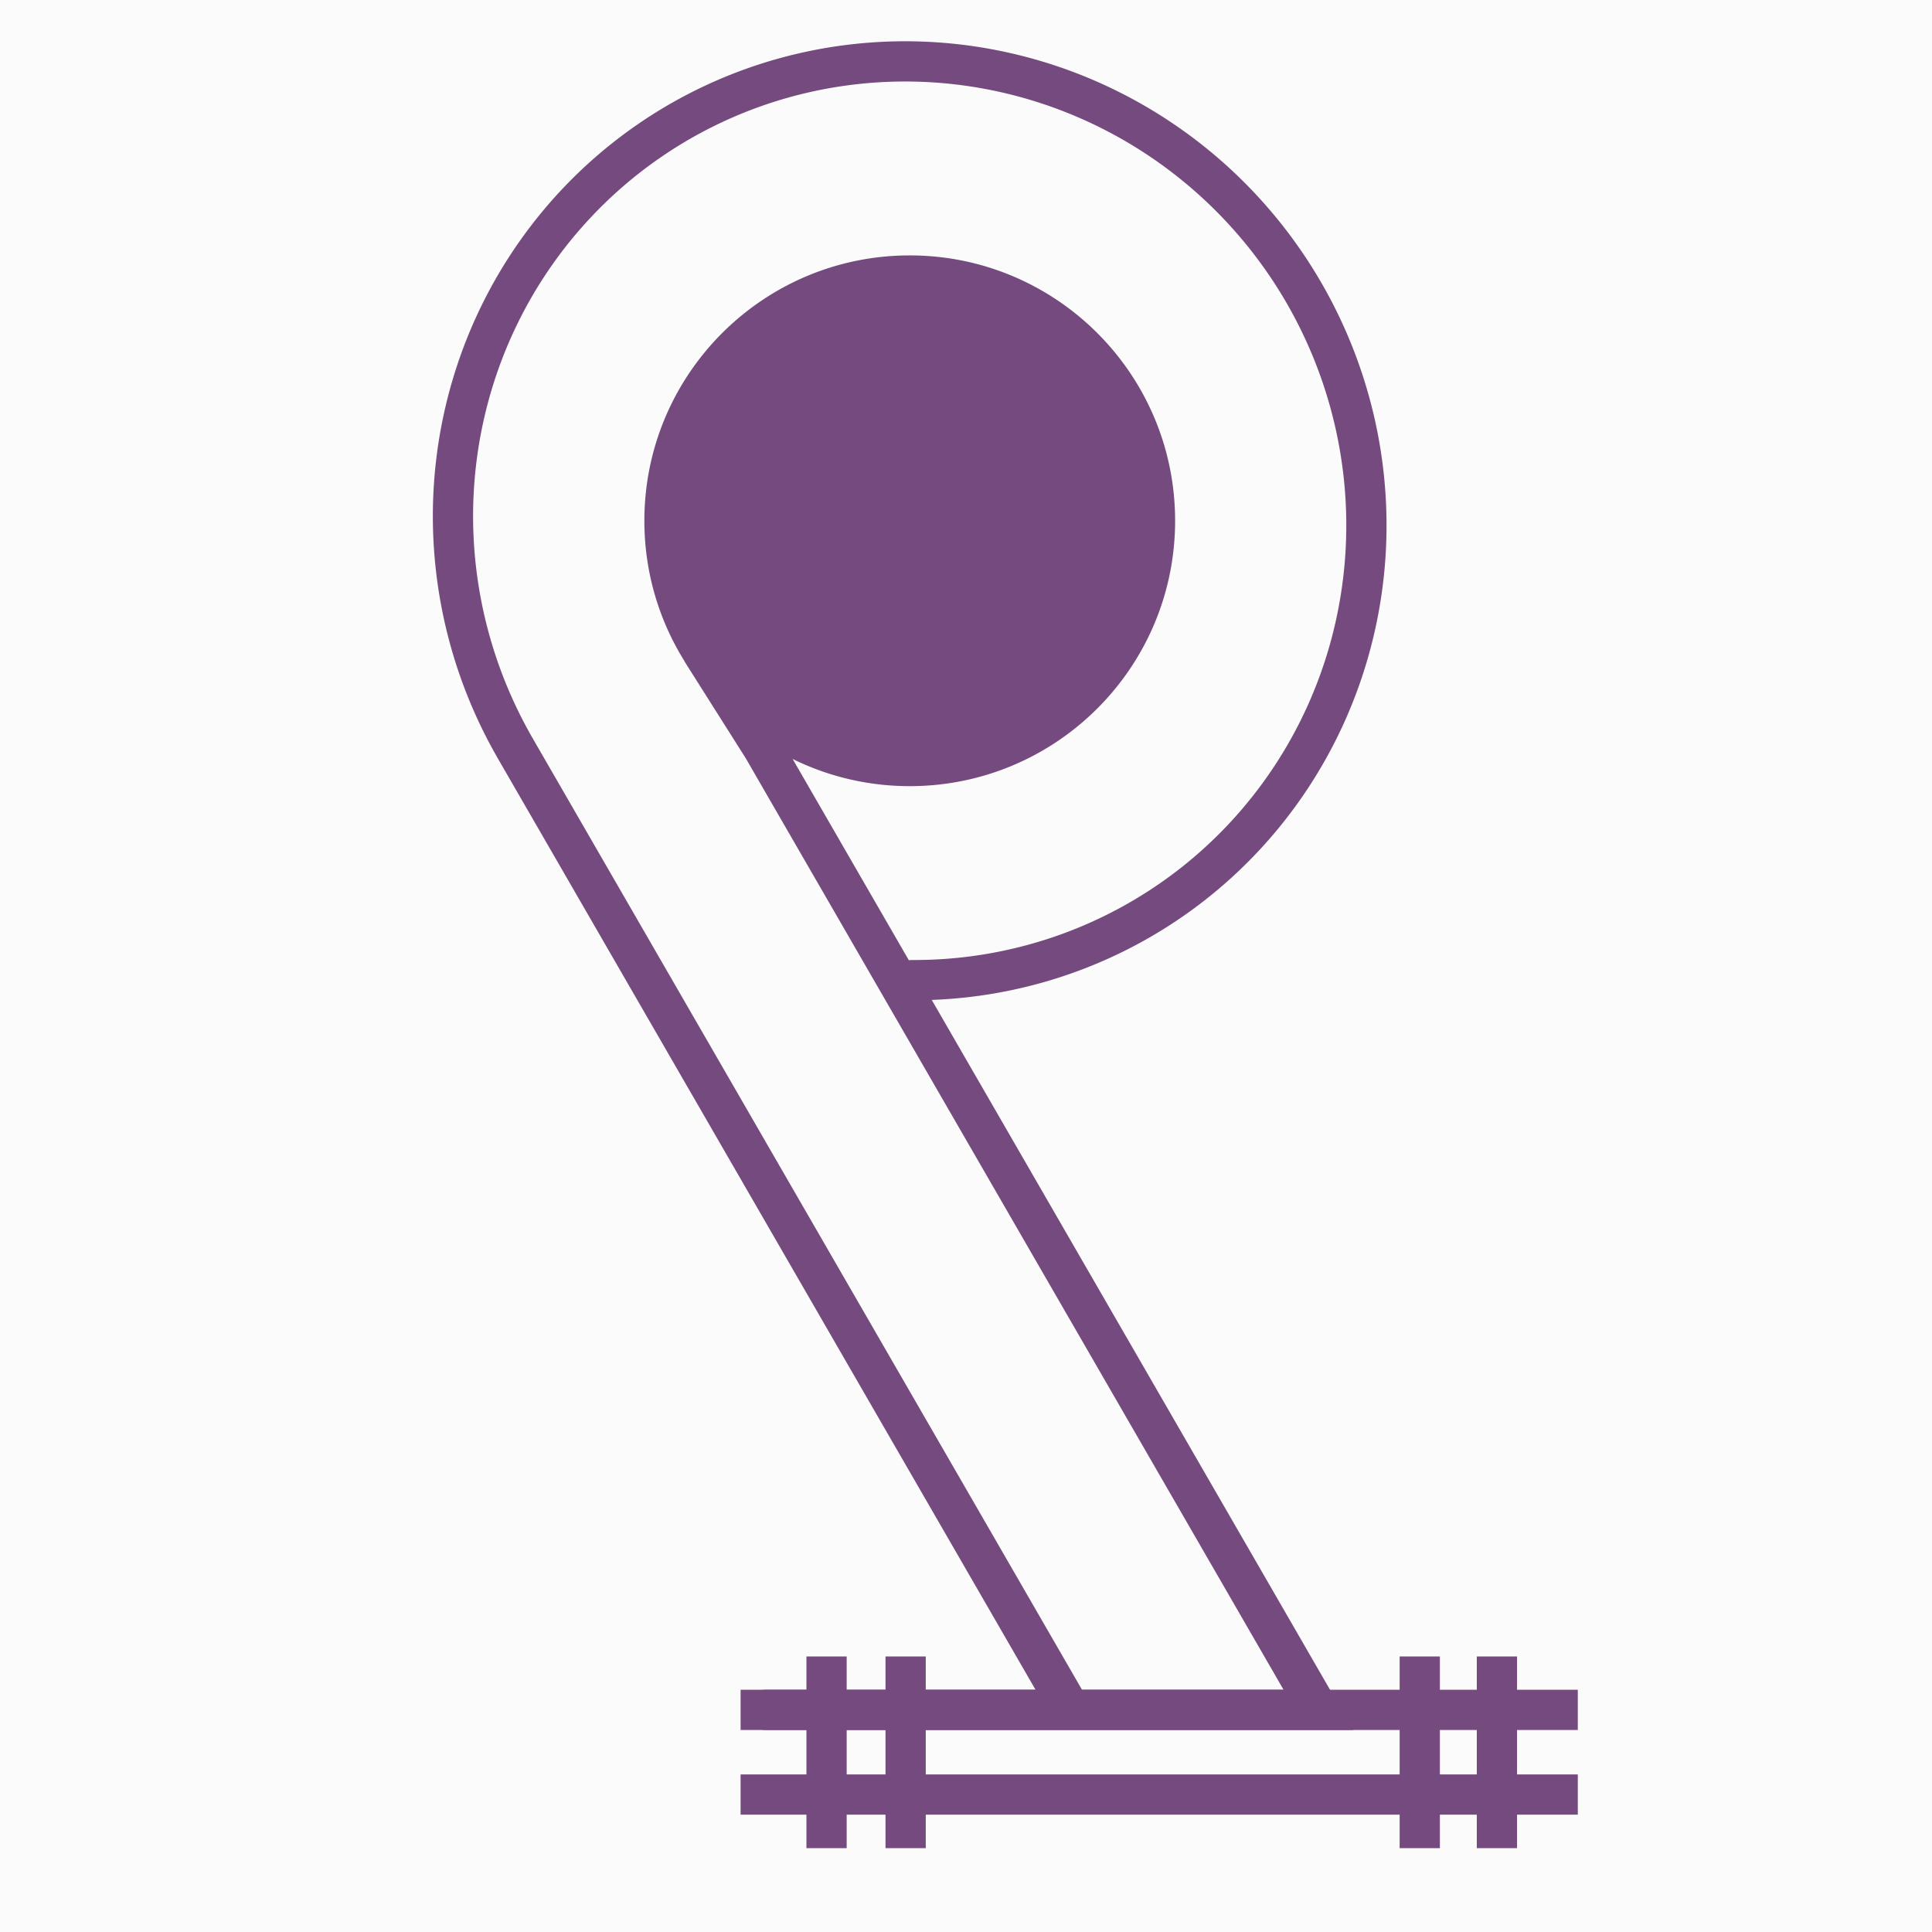 <?xml version="1.0" encoding="UTF-8" standalone="no"?>
<!-- Created with Inkscape (http://www.inkscape.org/) -->

<svg
   xmlns:dc="http://purl.org/dc/elements/1.1/"
   xmlns:cc="http://creativecommons.org/ns#"
   xmlns:rdf="http://www.w3.org/1999/02/22-rdf-syntax-ns#"
   xmlns:svg="http://www.w3.org/2000/svg"
   xmlns="http://www.w3.org/2000/svg"
   xmlns:sodipodi="http://sodipodi.sourceforge.net/DTD/sodipodi-0.dtd"
   xmlns:inkscape="http://www.inkscape.org/namespaces/inkscape"
   width="3in"
   height="3in"
   viewBox="0 0 76.2 76.2"
   version="1.1"
   id="svg8"
   inkscape:version="0.92.0 r15299"
   sodipodi:docname="pipeline-logo-idea-no-circles.svg">
  <rect x="0" y="0" width="76.2" height="76.2" fill="#333333" stroke="none"/>
  <defs
     id="defs2" />
  <sodipodi:namedview
     id="base"
     pagecolor="#ffffff"
     bordercolor="#666666"
     borderopacity="1.0"
     inkscape:pageopacity="0.0"
     inkscape:pageshadow="2"
     inkscape:zoom="1.979899"
     inkscape:cx="3.7776941"
     inkscape:cy="137.34645"
     inkscape:document-units="mm"
     inkscape:current-layer="layer1"
     showgrid="false"
     units="in"
     inkscape:pagecheckerboard="true"
     inkscape:window-width="1920"
     inkscape:window-height="1057"
     inkscape:window-x="1358"
     inkscape:window-y="-8"
     inkscape:window-maximized="1"
     showguides="false"
     inkscape:guide-bbox="true">
    <sodipodi:guide
       position="25.041,49.609"
       orientation="-0.5,0.866"
       id="guide4649"
       inkscape:locked="false"
       inkscape:label=""
       inkscape:color="rgb(0,0,255)" />
    <sodipodi:guide
       position="28.815,45.922"
       orientation="-0.5,0.866"
       id="guide4651"
       inkscape:locked="false"
       inkscape:label=""
       inkscape:color="rgb(0,0,255)" />
    <sodipodi:guide
       position="26.274,56.187"
       orientation="-0.5,0.866"
       id="guide4653"
       inkscape:locked="false"
       inkscape:label=""
       inkscape:color="rgb(0,0,255)" />
    <sodipodi:guide
       position="33.591,48.68"
       orientation="0.866,0.5"
       id="guide4655"
       inkscape:locked="false"
       inkscape:label=""
       inkscape:color="rgb(0,0,255)" />
    <sodipodi:guide
       position="42.477,43.449"
       orientation="0.866,0.5"
       id="guide4657"
       inkscape:locked="false"
       inkscape:label=""
       inkscape:color="rgb(0,0,255)" />
    <sodipodi:guide
       position="48.343,43.449"
       orientation="0.866,0.5"
       id="guide4659"
       inkscape:locked="false"
       inkscape:label=""
       inkscape:color="rgb(0,0,255)" />
  </sodipodi:namedview>
  <g
     inkscape:label="Layer 1"
     inkscape:groupmode="layer"
     id="layer1"
     transform="translate(0,-220.8)">
    <rect
       style="opacity:0.98;fill:#ffffff;fill-opacity:1;stroke:none;stroke-width:0.57;stroke-linecap:butt;stroke-linejoin:round;stroke-miterlimit:10;stroke-dasharray:1.711, 0.57;stroke-dashoffset:0;stroke-opacity:1"
       id="rect4485"
       width="76.2"
       height="76.2"
       x="2.220446e-016"
       y="220.8" />
    <path
       style="fill:none;fill-rule:evenodd;stroke:#754a7e;stroke-width:1.587;stroke-linecap:butt;stroke-linejoin:miter;stroke-miterlimit:4;stroke-dasharray:none;stroke-opacity:1"
       d="M 29.21,291.579 H 62.23"
       id="path4541-1"
       inkscape:connector-curvature="0"
       sodipodi:nodetypes="cc" />
    <path
       id="path4573"
       style="fill:none;fill-opacity:1;fill-rule:evenodd;stroke:#754a7e;stroke-width:1.587;stroke-linecap:round;stroke-linejoin:miter;stroke-miterlimit:4;stroke-dasharray:none;stroke-opacity:1"
       d="m 30.095,250.3 -2.39,-3.778 m 2.39,3.778 21.904,37.939 H 39.984 m 5.57,-46.899 c -2e-6,5.342 -4.331,9.673 -9.673,9.673 -5.342,0 -9.673,-4.331 -9.673,-9.673 2e-6,-5.342 4.331,-9.673 9.673,-9.673 5.342,0 9.673,4.331 9.673,9.673 z m -25.241,8.96 21.904,37.939 H 30.202 m -9.877,-37.919 a 18.17,17.961 60 0 1 2.753,-21.856 18.17,17.961 60 0 1 21.729,-2.77 18.17,17.961 60 0 1 8.495,20.422 18.17,17.961 60 0 1 -17.332,13.341" />
    <path
       style="fill:none;fill-rule:evenodd;stroke:#754a7e;stroke-width:1.587;stroke-linecap:butt;stroke-linejoin:miter;stroke-miterlimit:4;stroke-dasharray:none;stroke-opacity:1"
       d="M 29.21,288.239 H 62.23"
       id="path4541-1-0"
       inkscape:connector-curvature="0"
       sodipodi:nodetypes="cc" />
    <path
       style="fill:none;fill-rule:evenodd;stroke:#754a7e;stroke-width:1.587;stroke-linecap:butt;stroke-linejoin:miter;stroke-opacity:1;stroke-miterlimit:4;stroke-dasharray:none"
       d="m 32.6,286.133 v 7.56"
       id="path4598"
       inkscape:connector-curvature="0" />
    <path
       style="fill:none;fill-rule:evenodd;stroke:#754a7e;stroke-width:1.587;stroke-linecap:butt;stroke-linejoin:miter;stroke-miterlimit:4;stroke-dasharray:none;stroke-opacity:1"
       d="m 59.04,286.133 v 7.56"
       id="path4598-2"
       inkscape:connector-curvature="0" />
    <circle
       style="opacity:1;fill:#754a7e;fill-opacity:1;stroke:#754a7e;stroke-width:1.659;stroke-linecap:round;stroke-linejoin:round;stroke-miterlimit:4;stroke-dasharray:none;stroke-dashoffset:0;stroke-opacity:1"
       id="path4618"
       cx="35.592"
       cy="241.296"
       r="8.695" />
  </g>
  <g
     inkscape:groupmode="layer"
     id="layer3"
     inkscape:label="Extra bolts">
    <path
       transform="translate(0,-220.8)"
       style="fill:none;fill-rule:evenodd;stroke:#754a7e;stroke-width:1.587;stroke-linecap:butt;stroke-linejoin:miter;stroke-miterlimit:4;stroke-dasharray:none;stroke-opacity:1"
       d="m 35.719,286.133 v 7.56"
       id="path4598-9"
       inkscape:connector-curvature="0" />
    <path
       transform="translate(0,-220.8)"
       style="fill:none;fill-rule:evenodd;stroke:#754a7e;stroke-width:1.587;stroke-linecap:butt;stroke-linejoin:miter;stroke-miterlimit:4;stroke-dasharray:none;stroke-opacity:1"
       d="m 55.997,286.133 v 7.56"
       id="path4598-9-6"
       inkscape:connector-curvature="0" />
  </g>
  <g
     inkscape:groupmode="layer"
     id="layer2"
     inkscape:label="4 circles"
     style="display:none">
    <circle
       transform="translate(0,-220.8)"
       style="opacity:1;fill:none;fill-opacity:1;stroke:#ffffff;stroke-width:0.91;stroke-linecap:round;stroke-linejoin:round;stroke-miterlimit:4;stroke-dasharray:none;stroke-dashoffset:0;stroke-opacity:1"
       id="path4620"
       cx="31.994"
       cy="240.49"
       r="2.085" />
    <circle
       transform="translate(0,-220.8)"
       style="opacity:1;fill:none;fill-opacity:1;stroke:#ffffff;stroke-width:0.91;stroke-linecap:round;stroke-linejoin:round;stroke-miterlimit:4;stroke-dasharray:none;stroke-dashoffset:0;stroke-opacity:1"
       id="path4620-1"
       cx="36.41"
       cy="237.905"
       r="2.085" />
    <circle
       transform="translate(0,-220.8)"
       style="opacity:1;fill:none;fill-opacity:1;stroke:#ffffff;stroke-width:0.91;stroke-linecap:round;stroke-linejoin:round;stroke-miterlimit:4;stroke-dasharray:none;stroke-dashoffset:0;stroke-opacity:1"
       id="path4620-8"
       cx="34.549"
       cy="244.849"
       r="2.085" />
    <circle
       transform="translate(0,-220.8)"
       style="opacity:1;fill:none;fill-opacity:1;stroke:#ffffff;stroke-width:0.91;stroke-linecap:round;stroke-linejoin:round;stroke-miterlimit:4;stroke-dasharray:none;stroke-dashoffset:0;stroke-opacity:1"
       id="path4620-7"
       cx="38.949"
       cy="242.28"
       r="2.085" />
  </g>
</svg>
